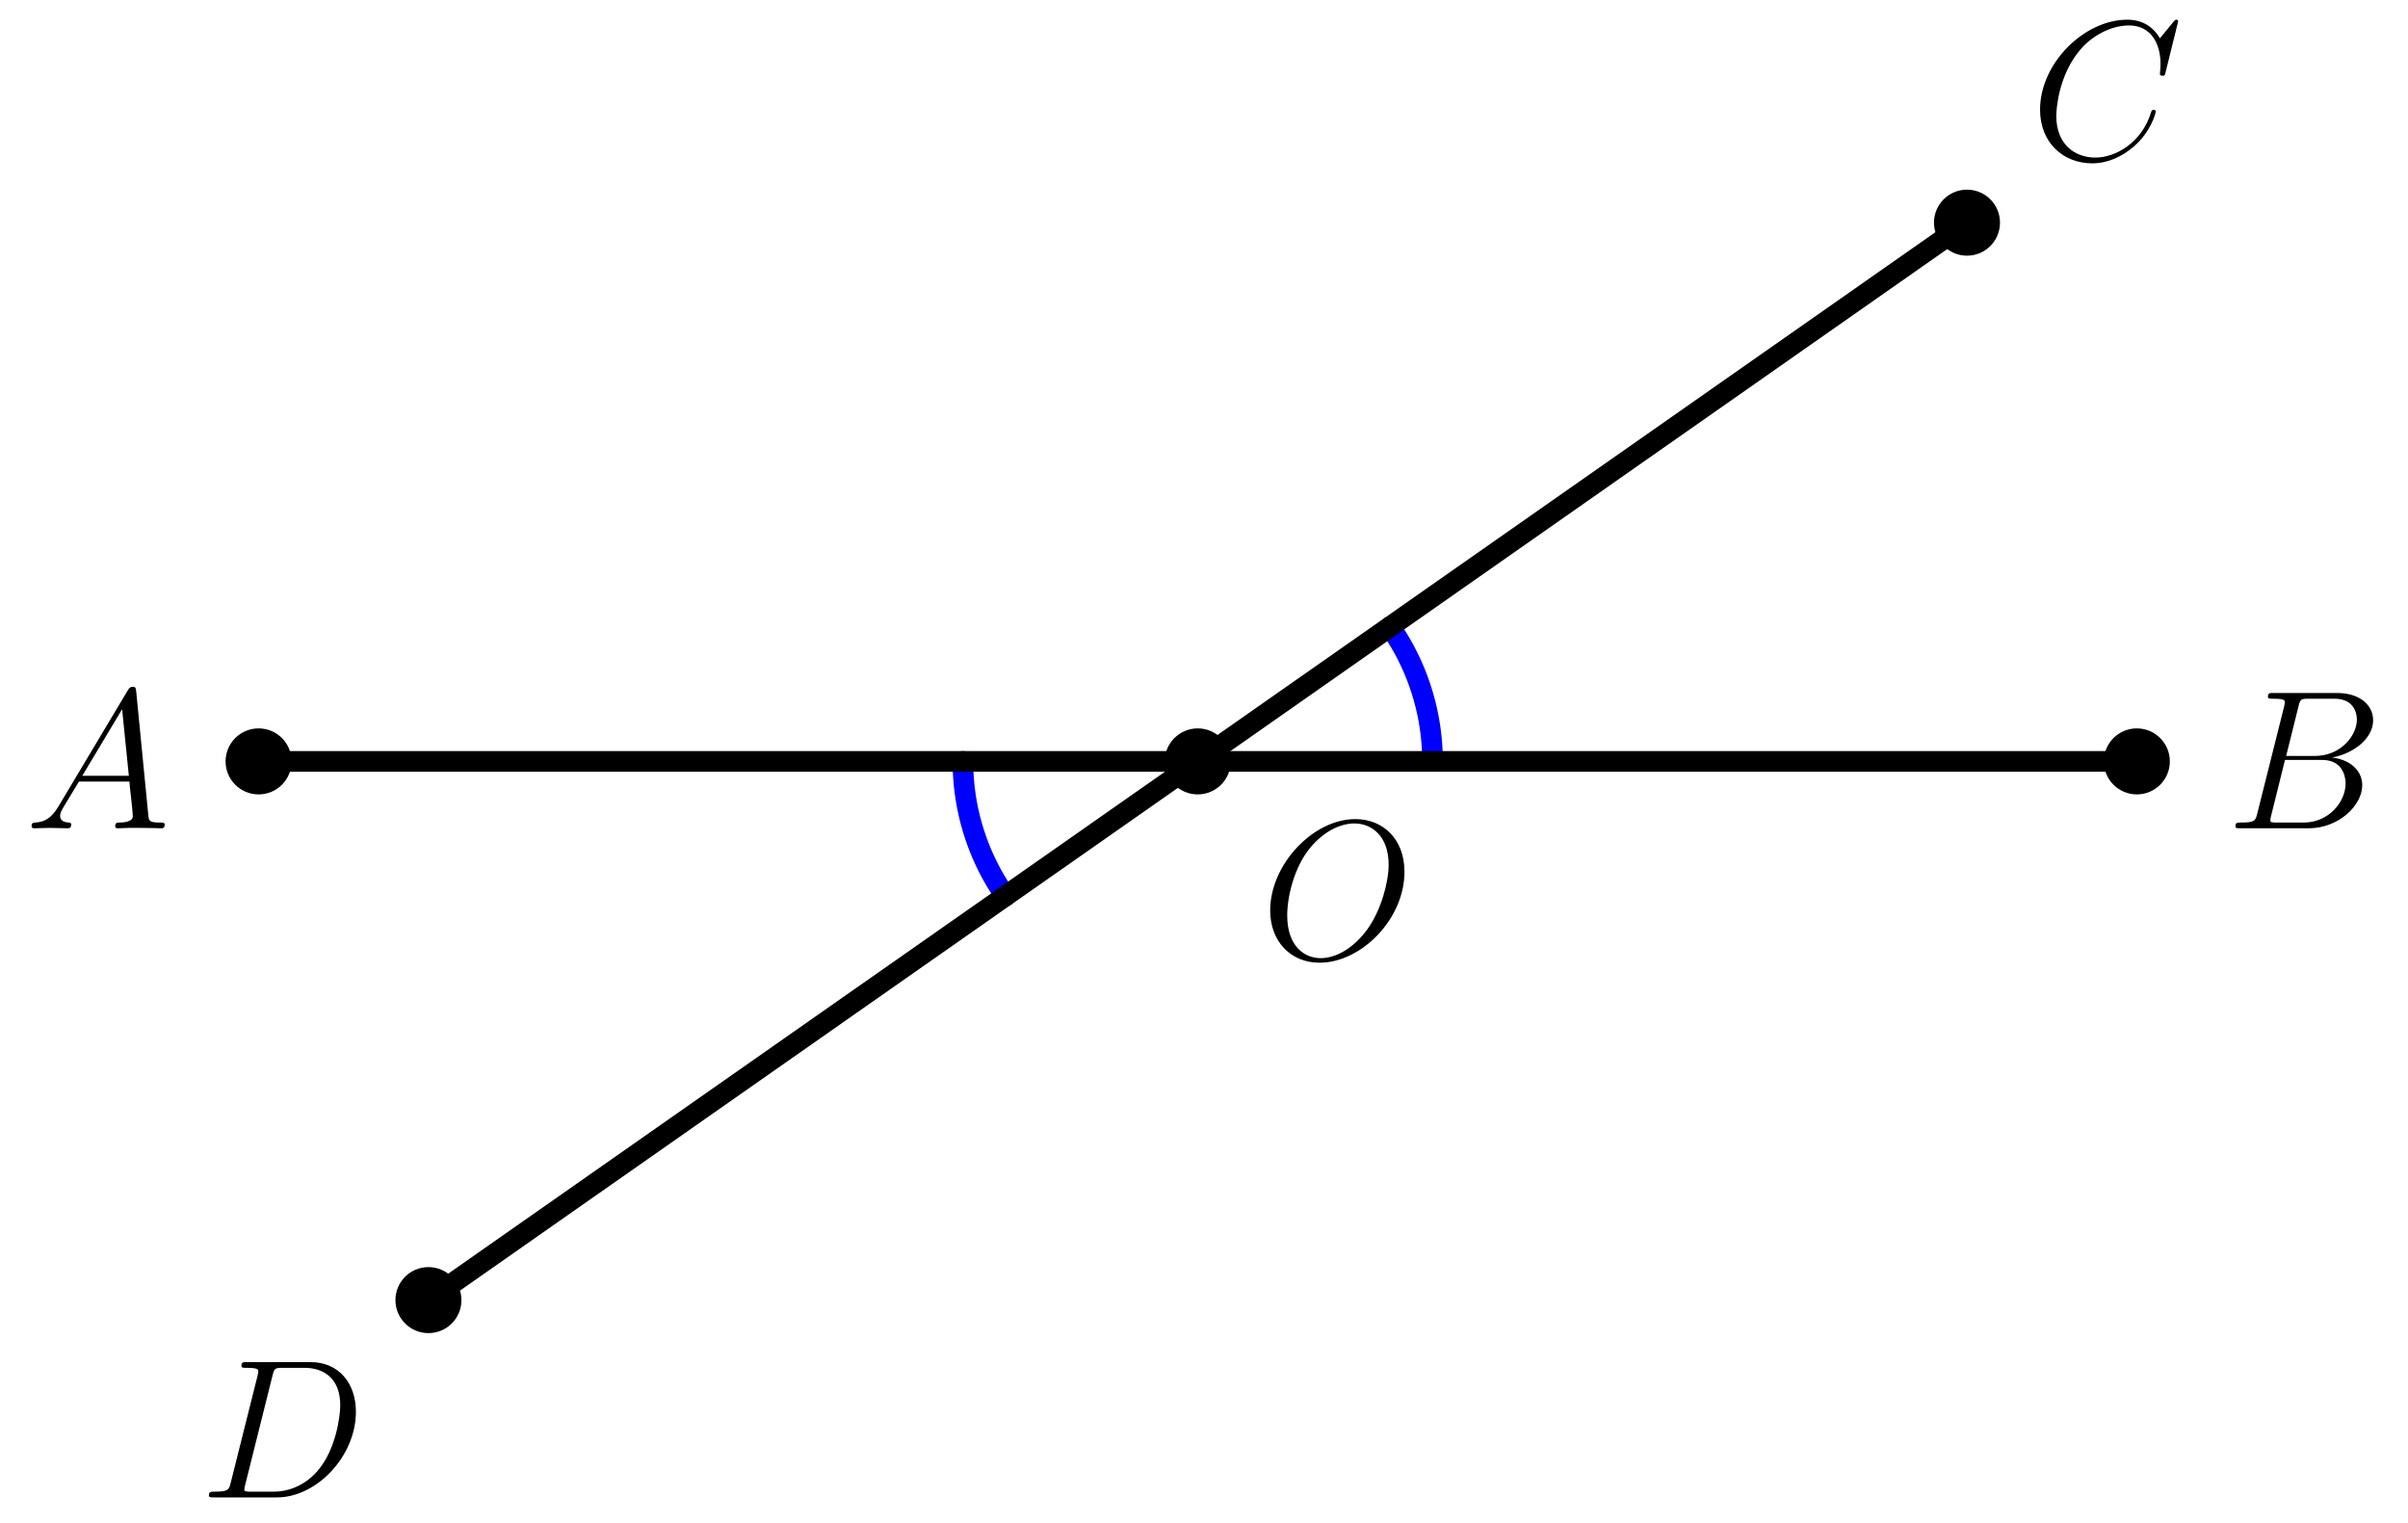 <?xml version='1.0' encoding='UTF-8'?>
<!-- This file was generated by dvisvgm 3.2.1 -->
<svg version='1.1' xmlns='http://www.w3.org/2000/svg' xmlns:xlink='http://www.w3.org/1999/xlink' width='145.328pt' height='91.917pt' viewBox='128.713 99.817 145.328 91.917'>
<defs>
<path id='g0-65' d='M2.032-1.327C1.614-.622 1.207-.383 .634-.347C.502-.335 .406-.335 .406-.12C.406-.048 .466 0 .55 0C.765 0 1.303-.024 1.518-.024C1.865-.024 2.248 0 2.582 0C2.654 0 2.798 0 2.798-.227C2.798-.335 2.702-.347 2.63-.347C2.355-.371 2.128-.466 2.128-.753C2.128-.921 2.2-1.052 2.355-1.315L3.264-2.821H6.312C6.324-2.714 6.324-2.618 6.336-2.511C6.372-2.2 6.516-.956 6.516-.729C6.516-.371 5.906-.347 5.715-.347C5.583-.347 5.452-.347 5.452-.132C5.452 0 5.559 0 5.631 0C5.834 0 6.073-.024 6.276-.024H6.958C7.687-.024 8.213 0 8.225 0C8.309 0 8.44 0 8.44-.227C8.44-.347 8.333-.347 8.153-.347C7.496-.347 7.484-.454 7.448-.813L6.719-8.273C6.695-8.512 6.647-8.536 6.516-8.536C6.396-8.536 6.324-8.512 6.217-8.333L2.032-1.327ZM3.467-3.168L5.87-7.185L6.276-3.168H3.467Z'/>
<path id='g0-66' d='M4.376-7.352C4.483-7.795 4.531-7.819 4.997-7.819H6.551C7.902-7.819 7.902-6.671 7.902-6.563C7.902-5.595 6.934-4.364 5.356-4.364H3.634L4.376-7.352ZM6.396-4.268C7.699-4.507 8.883-5.416 8.883-6.516C8.883-7.448 8.058-8.165 6.707-8.165H2.869C2.642-8.165 2.534-8.165 2.534-7.938C2.534-7.819 2.642-7.819 2.821-7.819C3.551-7.819 3.551-7.723 3.551-7.592C3.551-7.568 3.551-7.496 3.503-7.317L1.889-.885C1.781-.466 1.757-.347 .921-.347C.693-.347 .574-.347 .574-.132C.574 0 .646 0 .885 0H4.985C6.814 0 8.225-1.387 8.225-2.594C8.225-3.575 7.364-4.172 6.396-4.268ZM4.698-.347H3.084C2.917-.347 2.893-.347 2.821-.359C2.69-.371 2.678-.395 2.678-.49C2.678-.574 2.702-.646 2.726-.753L3.563-4.125H5.81C7.221-4.125 7.221-2.809 7.221-2.714C7.221-1.566 6.181-.347 4.698-.347Z'/>
<path id='g0-67' d='M8.931-8.309C8.931-8.416 8.847-8.416 8.823-8.416S8.751-8.416 8.656-8.297L7.831-7.293C7.412-8.01 6.755-8.416 5.858-8.416C3.276-8.416 .598-5.798 .598-2.989C.598-.992 1.997 .251 3.742 .251C4.698 .251 5.535-.155 6.229-.741C7.269-1.614 7.58-2.774 7.58-2.869C7.58-2.977 7.484-2.977 7.448-2.977C7.34-2.977 7.329-2.905 7.305-2.857C6.755-.992 5.141-.096 3.945-.096C2.678-.096 1.578-.909 1.578-2.606C1.578-2.989 1.698-5.069 3.049-6.635C3.706-7.4 4.83-8.07 5.966-8.07C7.281-8.07 7.867-6.982 7.867-5.762C7.867-5.452 7.831-5.189 7.831-5.141C7.831-5.033 7.95-5.033 7.986-5.033C8.118-5.033 8.13-5.045 8.177-5.26L8.931-8.309Z'/>
<path id='g0-68' d='M1.877-.885C1.769-.466 1.745-.347 .909-.347C.681-.347 .562-.347 .562-.132C.562 0 .634 0 .873 0H4.663C7.077 0 9.433-2.499 9.433-5.165C9.433-6.886 8.404-8.165 6.695-8.165H2.857C2.63-8.165 2.523-8.165 2.523-7.938C2.523-7.819 2.63-7.819 2.809-7.819C3.539-7.819 3.539-7.723 3.539-7.592C3.539-7.568 3.539-7.496 3.491-7.317L1.877-.885ZM4.4-7.352C4.507-7.795 4.555-7.819 5.021-7.819H6.336C7.46-7.819 8.488-7.209 8.488-5.559C8.488-4.961 8.249-2.881 7.089-1.566C6.755-1.172 5.846-.347 4.471-.347H3.108C2.941-.347 2.917-.347 2.845-.359C2.714-.371 2.702-.395 2.702-.49C2.702-.574 2.726-.646 2.75-.753L4.4-7.352Z'/>
<path id='g0-79' d='M8.679-5.236C8.679-7.209 7.388-8.416 5.715-8.416C3.156-8.416 .574-5.667 .574-2.905C.574-1.028 1.817 .251 3.551 .251C6.061 .251 8.679-2.367 8.679-5.236ZM3.622-.024C2.642-.024 1.602-.741 1.602-2.606C1.602-3.694 1.997-5.475 2.977-6.671C3.85-7.723 4.854-8.153 5.655-8.153C6.707-8.153 7.723-7.388 7.723-5.667C7.723-4.603 7.269-2.941 6.468-1.805C5.595-.586 4.507-.024 3.622-.024Z'/>
</defs>
<g id='page1'>
<g transform='translate(128.713 99.817)scale(.996)'>
<path d='M86.801 46.131C86.801 46.102 86.801 46.073 86.801 46.044C86.801 46.015 86.8 45.986 86.8 45.957C86.8 45.928 86.799 45.899 86.799 45.87C86.798 45.841 86.798 45.812 86.797 45.783S86.796 45.725 86.795 45.696C86.794 45.667 86.793 45.639 86.792 45.61C86.791 45.581 86.79 45.552 86.788 45.523C86.787 45.494 86.786 45.465 86.784 45.436C86.783 45.407 86.781 45.378 86.78 45.349C86.778 45.32 86.776 45.291 86.775 45.262C86.773 45.233 86.771 45.205 86.769 45.176C86.767 45.147 86.765 45.118 86.763 45.089C86.761 45.06 86.759 45.031 86.756 45.002S86.752 44.945 86.749 44.916C86.747 44.887 86.744 44.858 86.742 44.829C86.739 44.8 86.736 44.772 86.733 44.743C86.731 44.714 86.728 44.685 86.725 44.656S86.719 44.599 86.715 44.57C86.712 44.541 86.709 44.512 86.706 44.483C86.702 44.455 86.699 44.426 86.695 44.397C86.692 44.368 86.688 44.34 86.684 44.311S86.677 44.253 86.673 44.225S86.665 44.167 86.661 44.139C86.657 44.11 86.653 44.081 86.649 44.053C86.644 44.024 86.64 43.995 86.636 43.967S86.627 43.91 86.622 43.881S86.613 43.824 86.608 43.795C86.603 43.767 86.599 43.738 86.594 43.709C86.589 43.681 86.584 43.652 86.579 43.624S86.568 43.567 86.563 43.538C86.558 43.51 86.552 43.481 86.547 43.453C86.541 43.425 86.536 43.396 86.53 43.368S86.519 43.311 86.513 43.282S86.501 43.226 86.496 43.197C86.49 43.169 86.484 43.141 86.477 43.112C86.471 43.084 86.465 43.056 86.459 43.028C86.452 42.999 86.446 42.971 86.439 42.943C86.433 42.914 86.426 42.886 86.42 42.858S86.406 42.802 86.399 42.774C86.393 42.745 86.386 42.717 86.379 42.689S86.365 42.633 86.357 42.605C86.35 42.577 86.343 42.549 86.336 42.521C86.328 42.493 86.321 42.465 86.313 42.437C86.306 42.409 86.298 42.381 86.29 42.353C86.283 42.325 86.275 42.297 86.267 42.269C86.259 42.241 86.251 42.214 86.243 42.186S86.227 42.13 86.219 42.102S86.202 42.047 86.194 42.019C86.186 41.991 86.177 41.964 86.169 41.936S86.151 41.881 86.143 41.853C86.134 41.825 86.125 41.798 86.116 41.77S86.099 41.715 86.09 41.688C86.081 41.66 86.071 41.633 86.062 41.605C86.053 41.578 86.044 41.55 86.034 41.523C86.025 41.495 86.015 41.468 86.006 41.441C85.996 41.413 85.987 41.386 85.977 41.359C85.967 41.331 85.957 41.304 85.948 41.277C85.938 41.25 85.928 41.222 85.918 41.195C85.908 41.168 85.897 41.141 85.887 41.114C85.877 41.087 85.867 41.06 85.856 41.033C85.846 41.006 85.835 40.978 85.825 40.952C85.814 40.925 85.804 40.898 85.793 40.871S85.772 40.817 85.761 40.79C85.75 40.763 85.739 40.736 85.728 40.71C85.717 40.683 85.706 40.656 85.695 40.629S85.672 40.576 85.661 40.549C85.649 40.523 85.638 40.496 85.626 40.469C85.615 40.443 85.603 40.416 85.591 40.39S85.568 40.337 85.556 40.31C85.544 40.284 85.532 40.258 85.52 40.231S85.496 40.179 85.484 40.152C85.472 40.126 85.46 40.1 85.447 40.074S85.422 40.021 85.41 39.995C85.398 39.969 85.385 39.943 85.372 39.917C85.36 39.891 85.347 39.865 85.334 39.839S85.308 39.787 85.296 39.761C85.282 39.735 85.269 39.709 85.256 39.683S85.23 39.632 85.217 39.606C85.203 39.58 85.19 39.554 85.177 39.529C85.163 39.503 85.15 39.478 85.136 39.452S85.109 39.401 85.095 39.375C85.081 39.35 85.067 39.324 85.053 39.299S85.026 39.248 85.011 39.223C84.998 39.198 84.983 39.172 84.969 39.147S84.941 39.097 84.926 39.072C84.912 39.046 84.897 39.021 84.883 38.996C84.868 38.971 84.854 38.946 84.839 38.921C84.824 38.896 84.81 38.871 84.795 38.846C84.78 38.822 84.765 38.797 84.75 38.772C84.735 38.747 84.72 38.722 84.705 38.698C84.69 38.673 84.674 38.648 84.659 38.624S84.629 38.575 84.613 38.55C84.598 38.526 84.582 38.501 84.567 38.477S84.535 38.428 84.52 38.404C84.504 38.379 84.488 38.355 84.472 38.331C84.456 38.306 84.44 38.282 84.424 38.258C84.408 38.234 84.392 38.21 84.376 38.186S84.344 38.138 84.327 38.114C84.311 38.09 84.294 38.066 84.278 38.042C84.262 38.019 84.245 37.995 84.228 37.971' fill='none' stroke='#0000ff' stroke-linecap='round' stroke-linejoin='round' stroke-miterlimit='10.037' stroke-width='1.25'/>
</g>
<g transform='translate(128.713 99.817)scale(.996)'>
<path d='M58.349 46.131C58.349 46.16 58.349 46.189 58.349 46.218C58.349 46.247 58.349 46.276 58.35 46.305C58.35 46.334 58.35 46.363 58.351 46.392C58.351 46.42 58.352 46.45 58.353 46.478C58.353 46.507 58.354 46.536 58.355 46.565C58.356 46.594 58.357 46.623 58.358 46.652C58.359 46.681 58.36 46.71 58.361 46.739C58.363 46.768 58.364 46.797 58.365 46.826C58.367 46.855 58.368 46.884 58.37 46.913S58.373 46.971 58.375 46.999C58.377 47.028 58.379 47.057 58.381 47.086S58.385 47.144 58.387 47.173S58.391 47.231 58.393 47.259C58.396 47.288 58.398 47.317 58.401 47.346C58.403 47.375 58.406 47.404 58.408 47.433C58.411 47.462 58.414 47.49 58.416 47.519C58.419 47.548 58.422 47.577 58.425 47.606S58.431 47.663 58.434 47.692S58.441 47.75 58.444 47.778C58.448 47.807 58.451 47.836 58.455 47.865C58.458 47.893 58.462 47.922 58.465 47.951C58.469 47.98 58.473 48.008 58.477 48.037S58.485 48.094 58.489 48.123C58.493 48.152 58.497 48.181 58.501 48.209C58.505 48.238 58.51 48.266 58.514 48.295C58.519 48.324 58.523 48.352 58.528 48.381C58.532 48.41 58.537 48.438 58.542 48.467C58.546 48.495 58.551 48.524 58.556 48.552C58.561 48.581 58.566 48.609 58.571 48.638S58.581 48.695 58.587 48.723S58.597 48.78 58.603 48.809C58.608 48.837 58.614 48.866 58.619 48.894C58.625 48.922 58.631 48.951 58.637 48.979S58.648 49.036 58.654 49.064C58.66 49.093 58.666 49.121 58.672 49.149C58.679 49.178 58.685 49.206 58.691 49.234C58.697 49.263 58.704 49.291 58.71 49.319C58.717 49.347 58.723 49.376 58.73 49.404C58.737 49.432 58.743 49.46 58.75 49.488C58.757 49.516 58.764 49.544 58.771 49.573C58.778 49.601 58.785 49.629 58.792 49.657C58.8 49.685 58.807 49.713 58.814 49.741C58.822 49.769 58.829 49.797 58.837 49.825C58.844 49.853 58.852 49.881 58.859 49.909S58.875 49.965 58.883 49.992C58.891 50.02 58.898 50.048 58.907 50.076C58.914 50.104 58.923 50.132 58.931 50.16S58.947 50.215 58.956 50.243C58.964 50.27 58.972 50.298 58.981 50.326C58.99 50.354 58.998 50.381 59.007 50.409C59.016 50.437 59.024 50.464 59.033 50.492C59.042 50.519 59.051 50.547 59.06 50.574C59.069 50.602 59.078 50.629 59.088 50.657C59.097 50.684 59.106 50.712 59.115 50.739C59.125 50.767 59.134 50.794 59.144 50.821C59.154 50.849 59.163 50.876 59.173 50.903S59.192 50.958 59.202 50.985S59.222 51.039 59.232 51.066C59.242 51.094 59.252 51.121 59.263 51.148S59.283 51.202 59.293 51.229C59.304 51.256 59.314 51.283 59.325 51.31S59.346 51.364 59.357 51.391C59.367 51.418 59.378 51.445 59.389 51.472C59.4 51.498 59.411 51.525 59.422 51.552C59.433 51.579 59.444 51.606 59.455 51.632S59.478 51.686 59.489 51.712C59.501 51.739 59.512 51.766 59.523 51.792C59.535 51.819 59.547 51.845 59.558 51.872S59.582 51.925 59.594 51.951C59.605 51.978 59.617 52.004 59.629 52.031C59.641 52.057 59.654 52.083 59.666 52.109S59.69 52.162 59.703 52.188C59.715 52.214 59.727 52.241 59.74 52.267S59.765 52.319 59.777 52.345C59.79 52.371 59.803 52.397 59.816 52.423C59.828 52.449 59.841 52.475 59.854 52.501S59.88 52.553 59.893 52.578C59.907 52.604 59.92 52.63 59.933 52.656S59.96 52.707 59.973 52.733C59.987 52.759 60 52.784 60.014 52.81C60.027 52.835 60.041 52.861 60.055 52.886C60.069 52.912 60.082 52.937 60.096 52.963S60.124 53.014 60.138 53.039C60.152 53.064 60.166 53.089 60.181 53.115C60.195 53.14 60.209 53.165 60.224 53.19C60.238 53.215 60.252 53.24 60.267 53.266C60.281 53.291 60.296 53.316 60.311 53.341S60.34 53.391 60.355 53.415S60.385 53.465 60.4 53.49S60.43 53.539 60.445 53.564S60.475 53.614 60.49 53.638S60.521 53.687 60.537 53.712S60.568 53.761 60.583 53.785C60.599 53.81 60.614 53.834 60.63 53.858C60.646 53.883 60.662 53.907 60.678 53.931C60.693 53.955 60.709 53.98 60.725 54.004C60.742 54.028 60.758 54.052 60.774 54.076C60.79 54.1 60.806 54.124 60.822 54.148S60.855 54.196 60.872 54.219C60.888 54.243 60.905 54.267 60.921 54.291' fill='none' stroke='#0000ff' stroke-linecap='round' stroke-linejoin='round' stroke-miterlimit='10.037' stroke-width='1.25'/>
</g>
<g transform='translate(128.713 99.817)scale(.996)'>
<path d='M15.669 46.131H129.48' fill='none' stroke='#000000' stroke-linecap='round' stroke-linejoin='round' stroke-miterlimit='10.037' stroke-width='1.25'/>
</g>
<g transform='translate(128.713 99.817)scale(.996)'>
<path d='M25.961 78.77L119.189 13.491' fill='none' stroke='#000000' stroke-linecap='round' stroke-linejoin='round' stroke-miterlimit='10.037' stroke-width='1.25'/>
</g>
<g transform='translate(128.713 99.817)scale(.996)'>
<circle cx='72.575' cy='46.131' fill='#000000' r='2'/>
</g>
<use x='204.797' y='157.661' xlink:href='#g0-79'/>
<g transform='translate(128.713 99.817)scale(.996)'>
<circle cx='15.669' cy='46.131' fill='#000000' r='2'/>
</g>
<use x='130.213' y='149.8' xlink:href='#g0-65'/>
<g transform='translate(128.713 99.817)scale(.996)'>
<circle cx='129.48' cy='46.131' fill='#000000' r='2'/>
</g>
<use x='263.054' y='149.8' xlink:href='#g0-66'/>
<g transform='translate(128.713 99.817)scale(.996)'>
<circle cx='119.189' cy='13.491' fill='#000000' r='2'/>
</g>
<use x='251.237' y='109.422' xlink:href='#g0-67'/>
<g transform='translate(128.713 99.817)scale(.996)'>
<circle cx='25.961' cy='78.77' fill='#000000' r='2'/>
</g>
<use x='140.76' y='190.178' xlink:href='#g0-68'/>
</g>
</svg>
